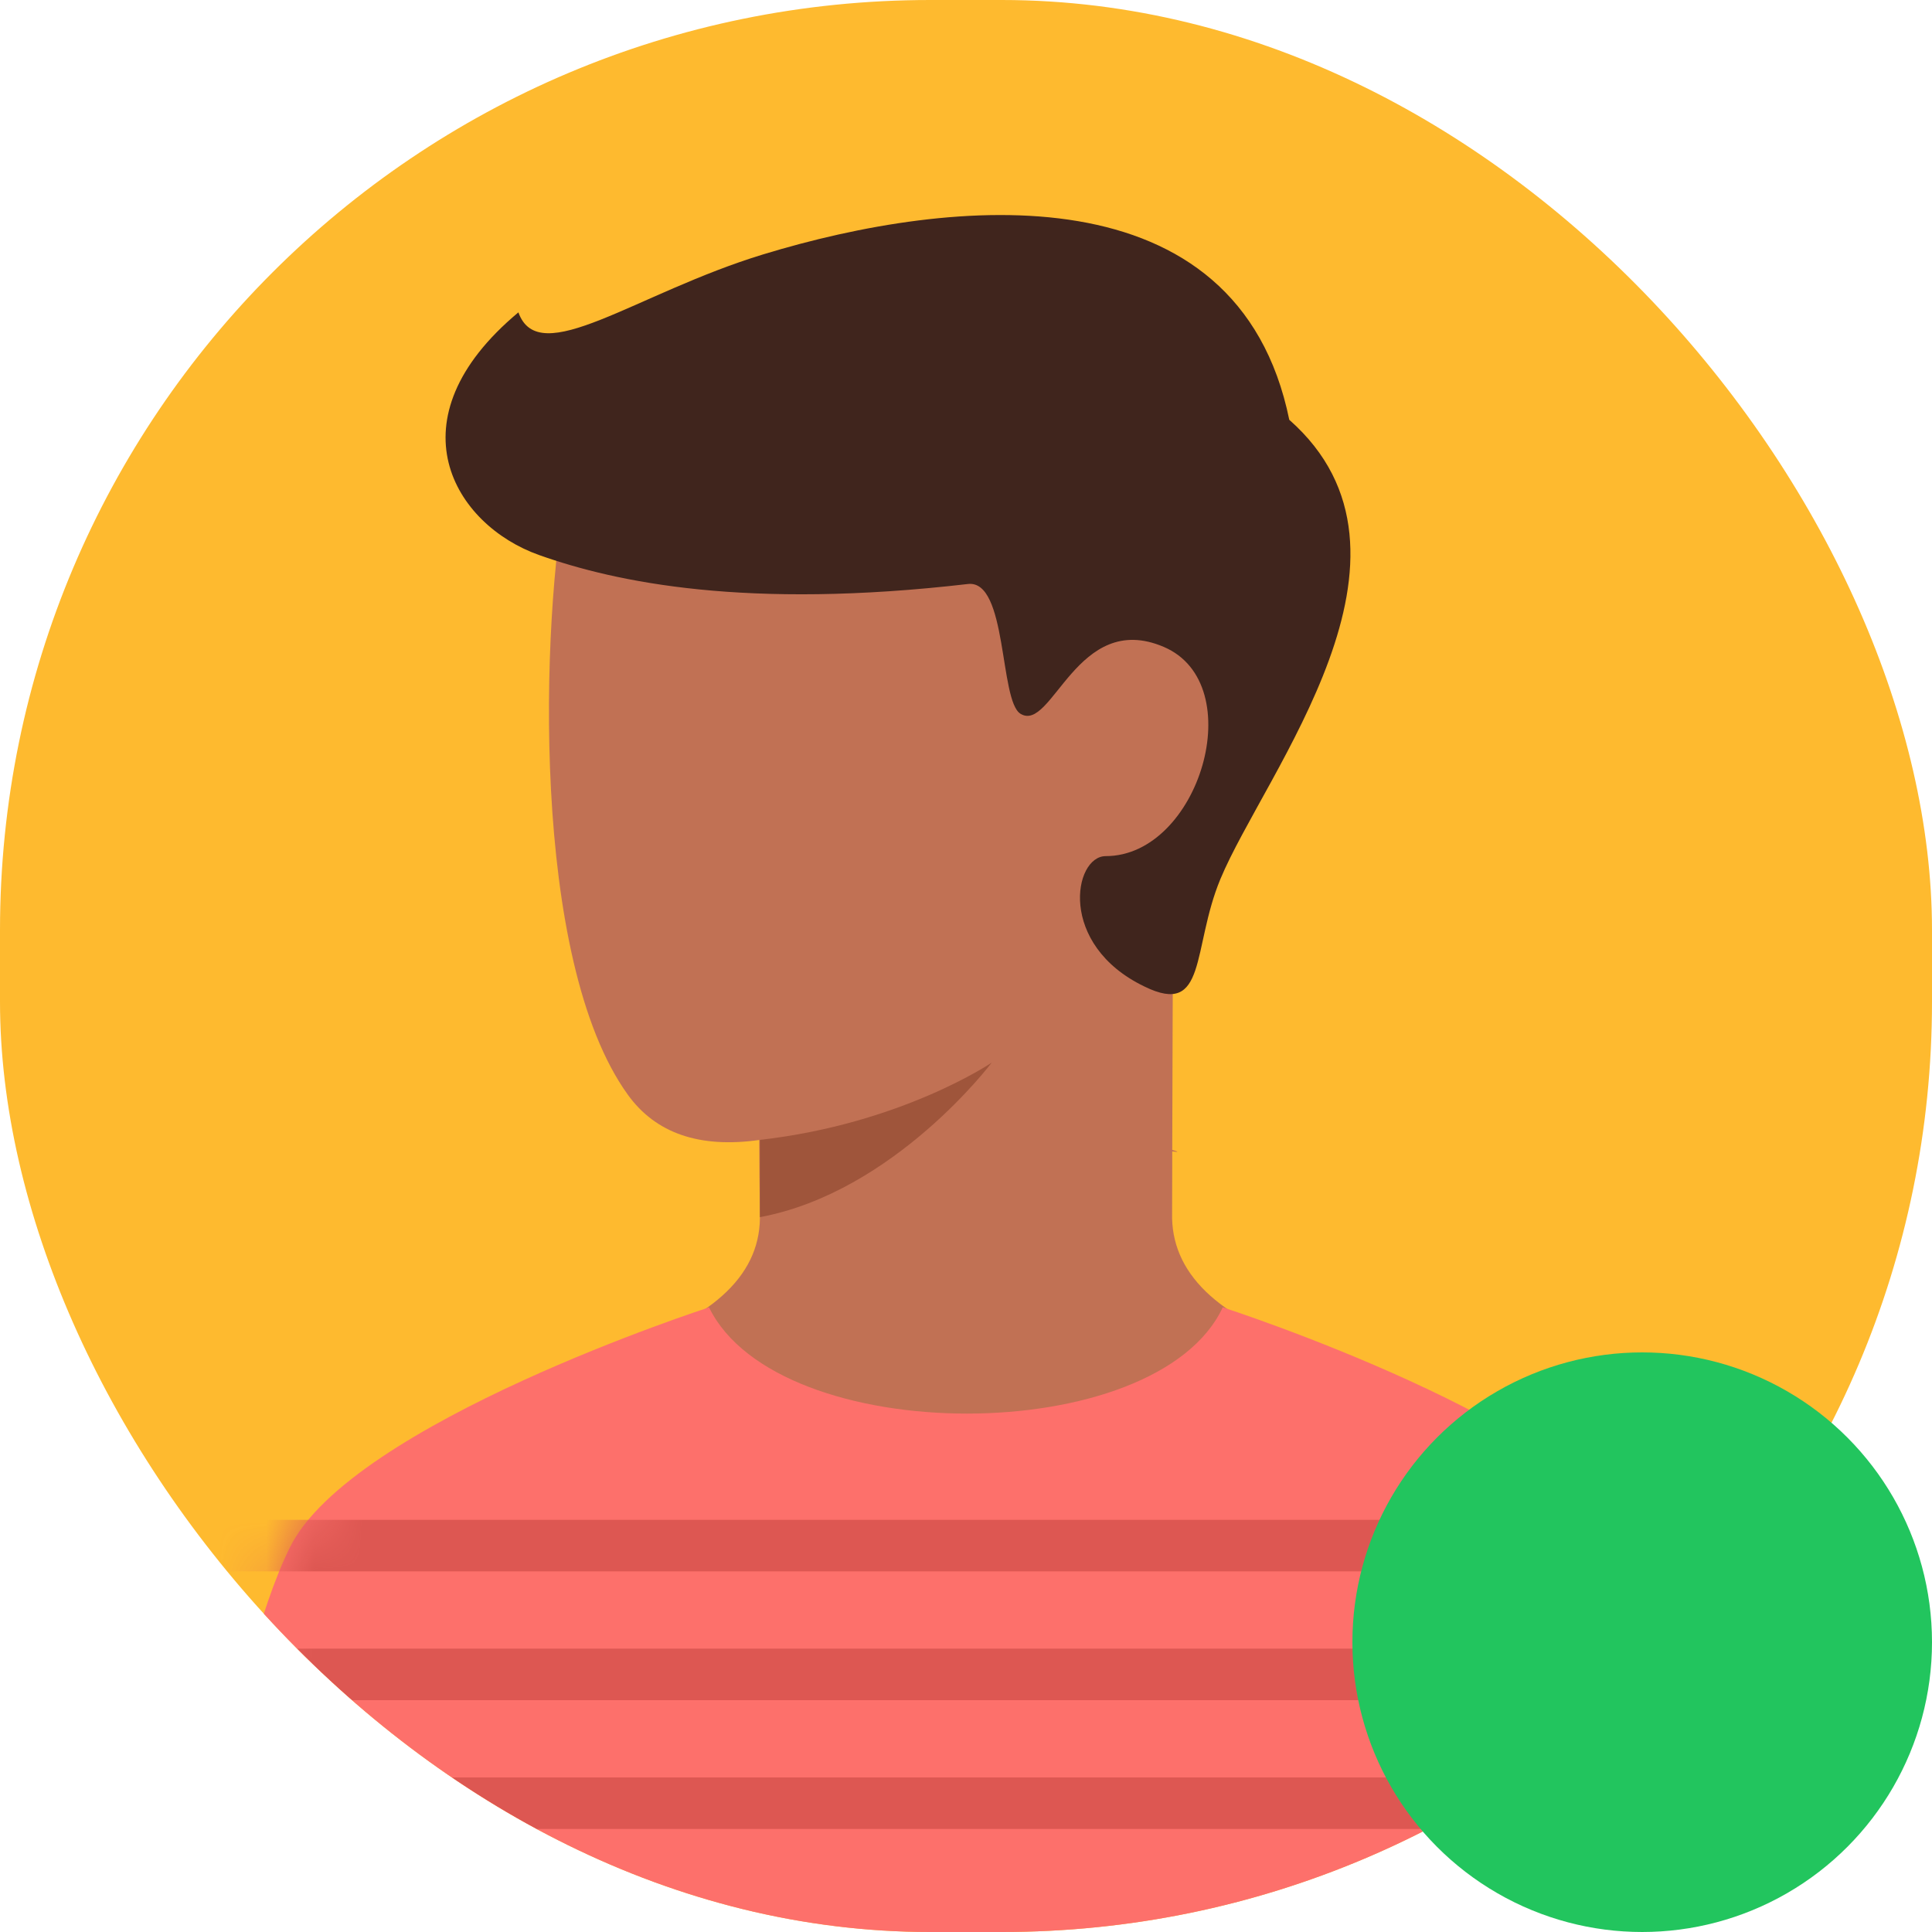 <svg width="40" height="40" viewBox="0 0 40 40" fill="none" xmlns="http://www.w3.org/2000/svg">
    <g clip-path="url(#clip0_1_58)">
        <rect width="40" height="40" rx="19.259" fill="#FEBA2F" />
        <path
            d="M15.733 25.171V25.229C15.717 26.444 14.695 27.359 12.667 27.971C15.111 29.749 17.556 31.171 20 31.171C22.444 31.171 24.889 29.749 27.333 27.971C25.319 27.358 24.296 26.442 24.267 25.224C24.267 25.008 24.268 24.699 24.27 24.12C24.27 24.029 24.27 23.934 24.27 23.838C24.416 23.858 24.404 23.846 24.27 23.808C24.274 22.286 24.281 20.238 24.29 18.158C26.201 15.681 25.499 12.777 24.9 12.85C24.166 12.939 17.806 6.903 16.586 6.594C15.366 6.284 12.267 7.283 11.733 10.067C11.2 12.85 10.977 19.866 13 22.667C13.576 23.464 14.482 23.776 15.72 23.602C15.722 24.184 15.725 24.512 15.733 25.171Z"
            fill="#C17154" />
        <path d="M15.733 23.6C18.667 23.267 20.533 22 20.533 22C20.533 22 18.515 24.682 15.733 25.2V23.6Z"
            fill="#9F553B" />
        <path
            d="M25.267 18.2C26.185 15.991 29.867 11.491 26.693 8.691C25.627 3.491 19.733 4.067 15.8 5.267C13.156 6.073 11.16 7.667 10.733 6.467C8.067 8.691 9.402 10.867 11.16 11.491C12.755 12.058 15.453 12.624 20.041 12.091C20.86 11.996 20.689 14.505 21.127 14.777C21.784 15.184 22.293 12.624 24.094 13.393C25.895 14.162 24.827 17.725 22.893 17.725C22.227 17.725 21.893 19.558 23.693 20.424C25 21.067 24.67 19.636 25.267 18.2Z"
            fill="#40251D" />
        <path
            d="M34 32.041C35.269 34.622 36 40.574 36 40.574H4C4 40.574 4.731 34.621 6 32.041C7.269 29.461 14.68 27.068 14.68 27.068C16.108 30 23.948 30 25.316 27.067C25.316 27.067 32.731 29.46 34 32.041Z"
            fill="#FD706B" />
        <mask id="mask0_1_58" style="mask-type:alpha" maskUnits="userSpaceOnUse" x="4" y="27" width="32" height="14">
            <path
                d="M34 32.041C35.269 34.622 36 40.574 36 40.574H4C4 40.574 4.731 34.621 6 32.041C7.269 29.461 14.68 27.068 14.68 27.068C16.108 30 23.948 30 25.316 27.067C25.316 27.067 32.731 29.46 34 32.041Z"
                fill="url(#paint0_linear_1_58)" />
        </mask>
        <g mask="url(#mask0_1_58)">
            <path
                d="M2.667 37.867V36.8H37.333V37.867H2.667ZM2.667 35.2V34.133H37.333V35.2H2.667ZM2.667 32.533V31.467H37.333V32.533H2.667Z"
                fill="#DD5752" />
        </g>
    </g>
    <circle cx="34" cy="34" r="6" fill="#22C55E" />
    <defs>
        <linearGradient id="paint0_linear_1_58" x1="20" y1="40.574" x2="20" y2="27.067"
            gradientUnits="userSpaceOnUse">
            <stop stop-color="#E6864E" />
            <stop offset="1" stop-color="#E67240" />
        </linearGradient>
        <clipPath id="clip0_1_58">
            <rect width="40" height="40" rx="19.259" fill="white" />
        </clipPath>
    </defs>
</svg>